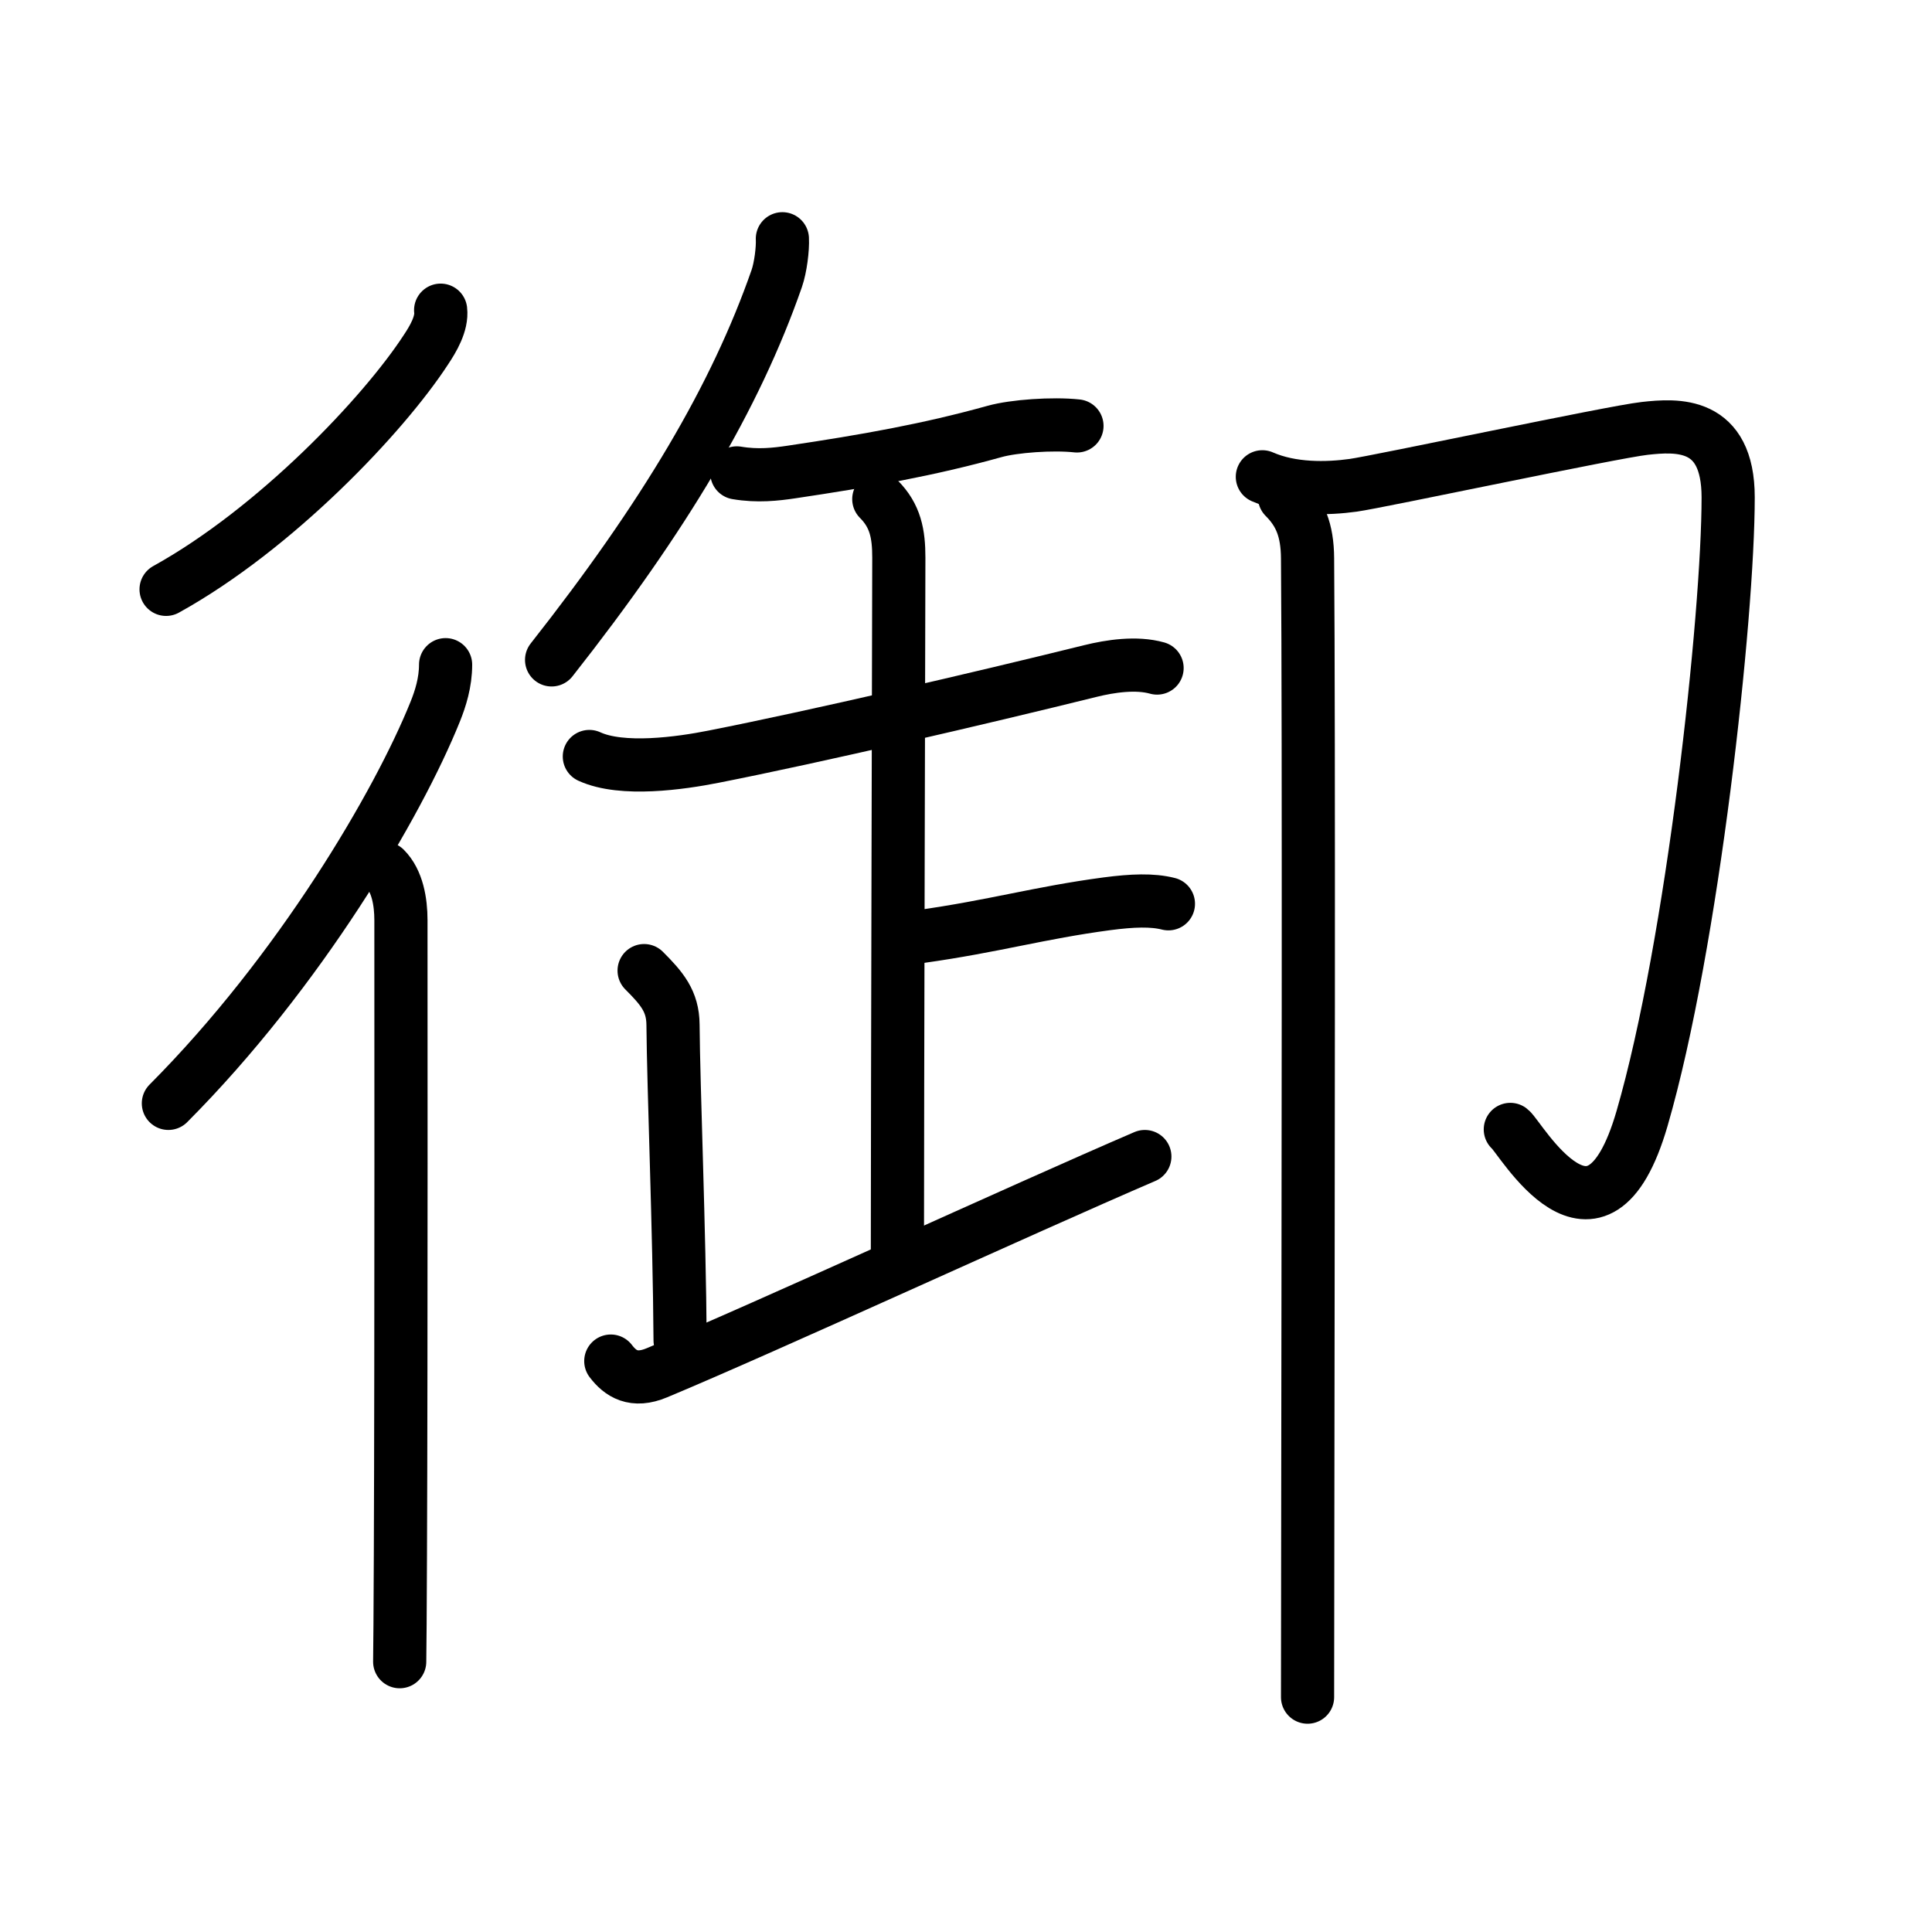 <svg xmlns="http://www.w3.org/2000/svg" width="109" height="109" viewBox="0 0 109 109"><g xmlns:kvg="http://kanjivg.tagaini.net" id="kvg:StrokePaths_05fa1" style="fill:none;stroke:#000000;stroke-width:3;stroke-linecap:round;stroke-linejoin:round;"><g id="kvg:05fa1" kvg:element="&#24481;"><g id="kvg:05fa1-g1" kvg:element="&#24435;" kvg:position="left" kvg:radical="general"><path id="kvg:05fa1-s1" kvg:type="&#12754;" d="M24.86,17.5c0.09,0.76-0.43,1.63-0.83,2.23c-2.39,3.67-8.48,10.1-14.66,13.52"/><g id="kvg:05fa1-g2" kvg:element="&#20155;" kvg:variant="true" kvg:original="&#20154;"><path id="kvg:05fa1-s2" kvg:type="&#12754;" d="M25.14,37.5c0,1-0.29,1.92-0.59,2.66c-2.1,5.21-7.64,14.65-15.05,22.09"/><path id="kvg:05fa1-s3" kvg:type="&#12753;" d="M21.72,49c0.7,0.7,0.9,1.88,0.9,2.91c0,0.41,0.02,24.24-0.03,35.84c-0.01,3.1-0.03,5.33-0.04,6"/></g></g><g id="kvg:05fa1-g3" kvg:element="&#21368;" kvg:position="right"><g id="kvg:05fa1-g4" kvg:position="left"><g id="kvg:05fa1-g5" kvg:element="&#21320;"><g id="kvg:05fa1-g6" kvg:position="top"><path id="kvg:05fa1-s4" kvg:type="&#12754;" d="M44.14,13.47c0.03,0.56-0.1,1.62-0.32,2.25c-2.32,6.66-6.32,13.41-12.7,21.51"/><g id="kvg:05fa1-g7" kvg:element="&#24178;" kvg:part="1"><path id="kvg:05fa1-s5" kvg:type="&#12752;" d="M41.57,26.68c1.18,0.2,2.2,0.08,3.08-0.05c4.23-0.63,7.73-1.25,11.47-2.29c1.08-0.3,3.26-0.46,4.64-0.31"/></g></g><g id="kvg:05fa1-g8" kvg:element="&#27491;" kvg:part="1" kvg:position="bottom"><g id="kvg:05fa1-g9" kvg:element="&#24178;" kvg:part="2"><g id="kvg:05fa1-g10" kvg:element="&#21313;"><path id="kvg:05fa1-s6" kvg:type="&#12752;" d="M33.25,42.68c1.84,0.85,5.15,0.38,7.01,0.01c5.69-1.12,15.11-3.31,21.25-4.83c1.13-0.28,2.6-0.5,3.77-0.17"/><g id="kvg:05fa1-g11" kvg:element="&#27490;" kvg:part="1"><g id="kvg:05fa1-g12" kvg:element="&#21340;" kvg:part="1" kvg:original="&#12488;"><path id="kvg:05fa1-s7" kvg:type="&#12753;a" d="M49.58,28.16c0.94,0.94,1.13,1.96,1.13,3.3c0,0.96-0.08,31.26-0.08,39.03"/></g></g></g></g></g></g><g id="kvg:05fa1-g13" kvg:element="&#27491;" kvg:part="2"><g id="kvg:05fa1-g14" kvg:element="&#27490;" kvg:part="2"><g id="kvg:05fa1-g15" kvg:element="&#21340;" kvg:part="2" kvg:original="&#12488;"><path id="kvg:05fa1-s8" kvg:type="&#12752;b" d="M51.92,52.84c4.2-0.59,6.7-1.34,10.53-1.85c1.45-0.19,2.56-0.23,3.47,0"/></g></g><path id="kvg:05fa1-s9" kvg:type="&#12753;a" d="M36.34,54.76c1.01,1.01,1.62,1.73,1.63,3.05c0.03,3.69,0.36,11.57,0.4,17.81"/><path id="kvg:05fa1-s10" kvg:type="&#12736;/&#12752;" d="M34.46,76.79c0.54,0.71,1.29,1.21,2.6,0.66c6.19-2.58,20.57-9.21,27.53-12.2"/></g></g><g id="kvg:05fa1-g16" kvg:element="&#21353;" kvg:position="right"><path id="kvg:05fa1-s11" kvg:type="&#12742;" d="M71.22,26.9c1.66,0.73,3.67,0.68,5.12,0.48c1.45-0.2,14.64-3.01,16.45-3.21s4.71-0.41,4.71,3.89c0,6.7-2,25.2-4.86,35.05c-2.56,8.81-6.88,1.02-7.43,0.61"/><path id="kvg:05fa1-s12" kvg:type="&#12753;" d="M72.47,28.05c0.87,0.87,1.29,1.84,1.3,3.45c0.08,9.95,0.03,38.68,0.01,55.75c0,3.49-0.01,6.42-0.01,8.5"/></g></g></g></g></svg>